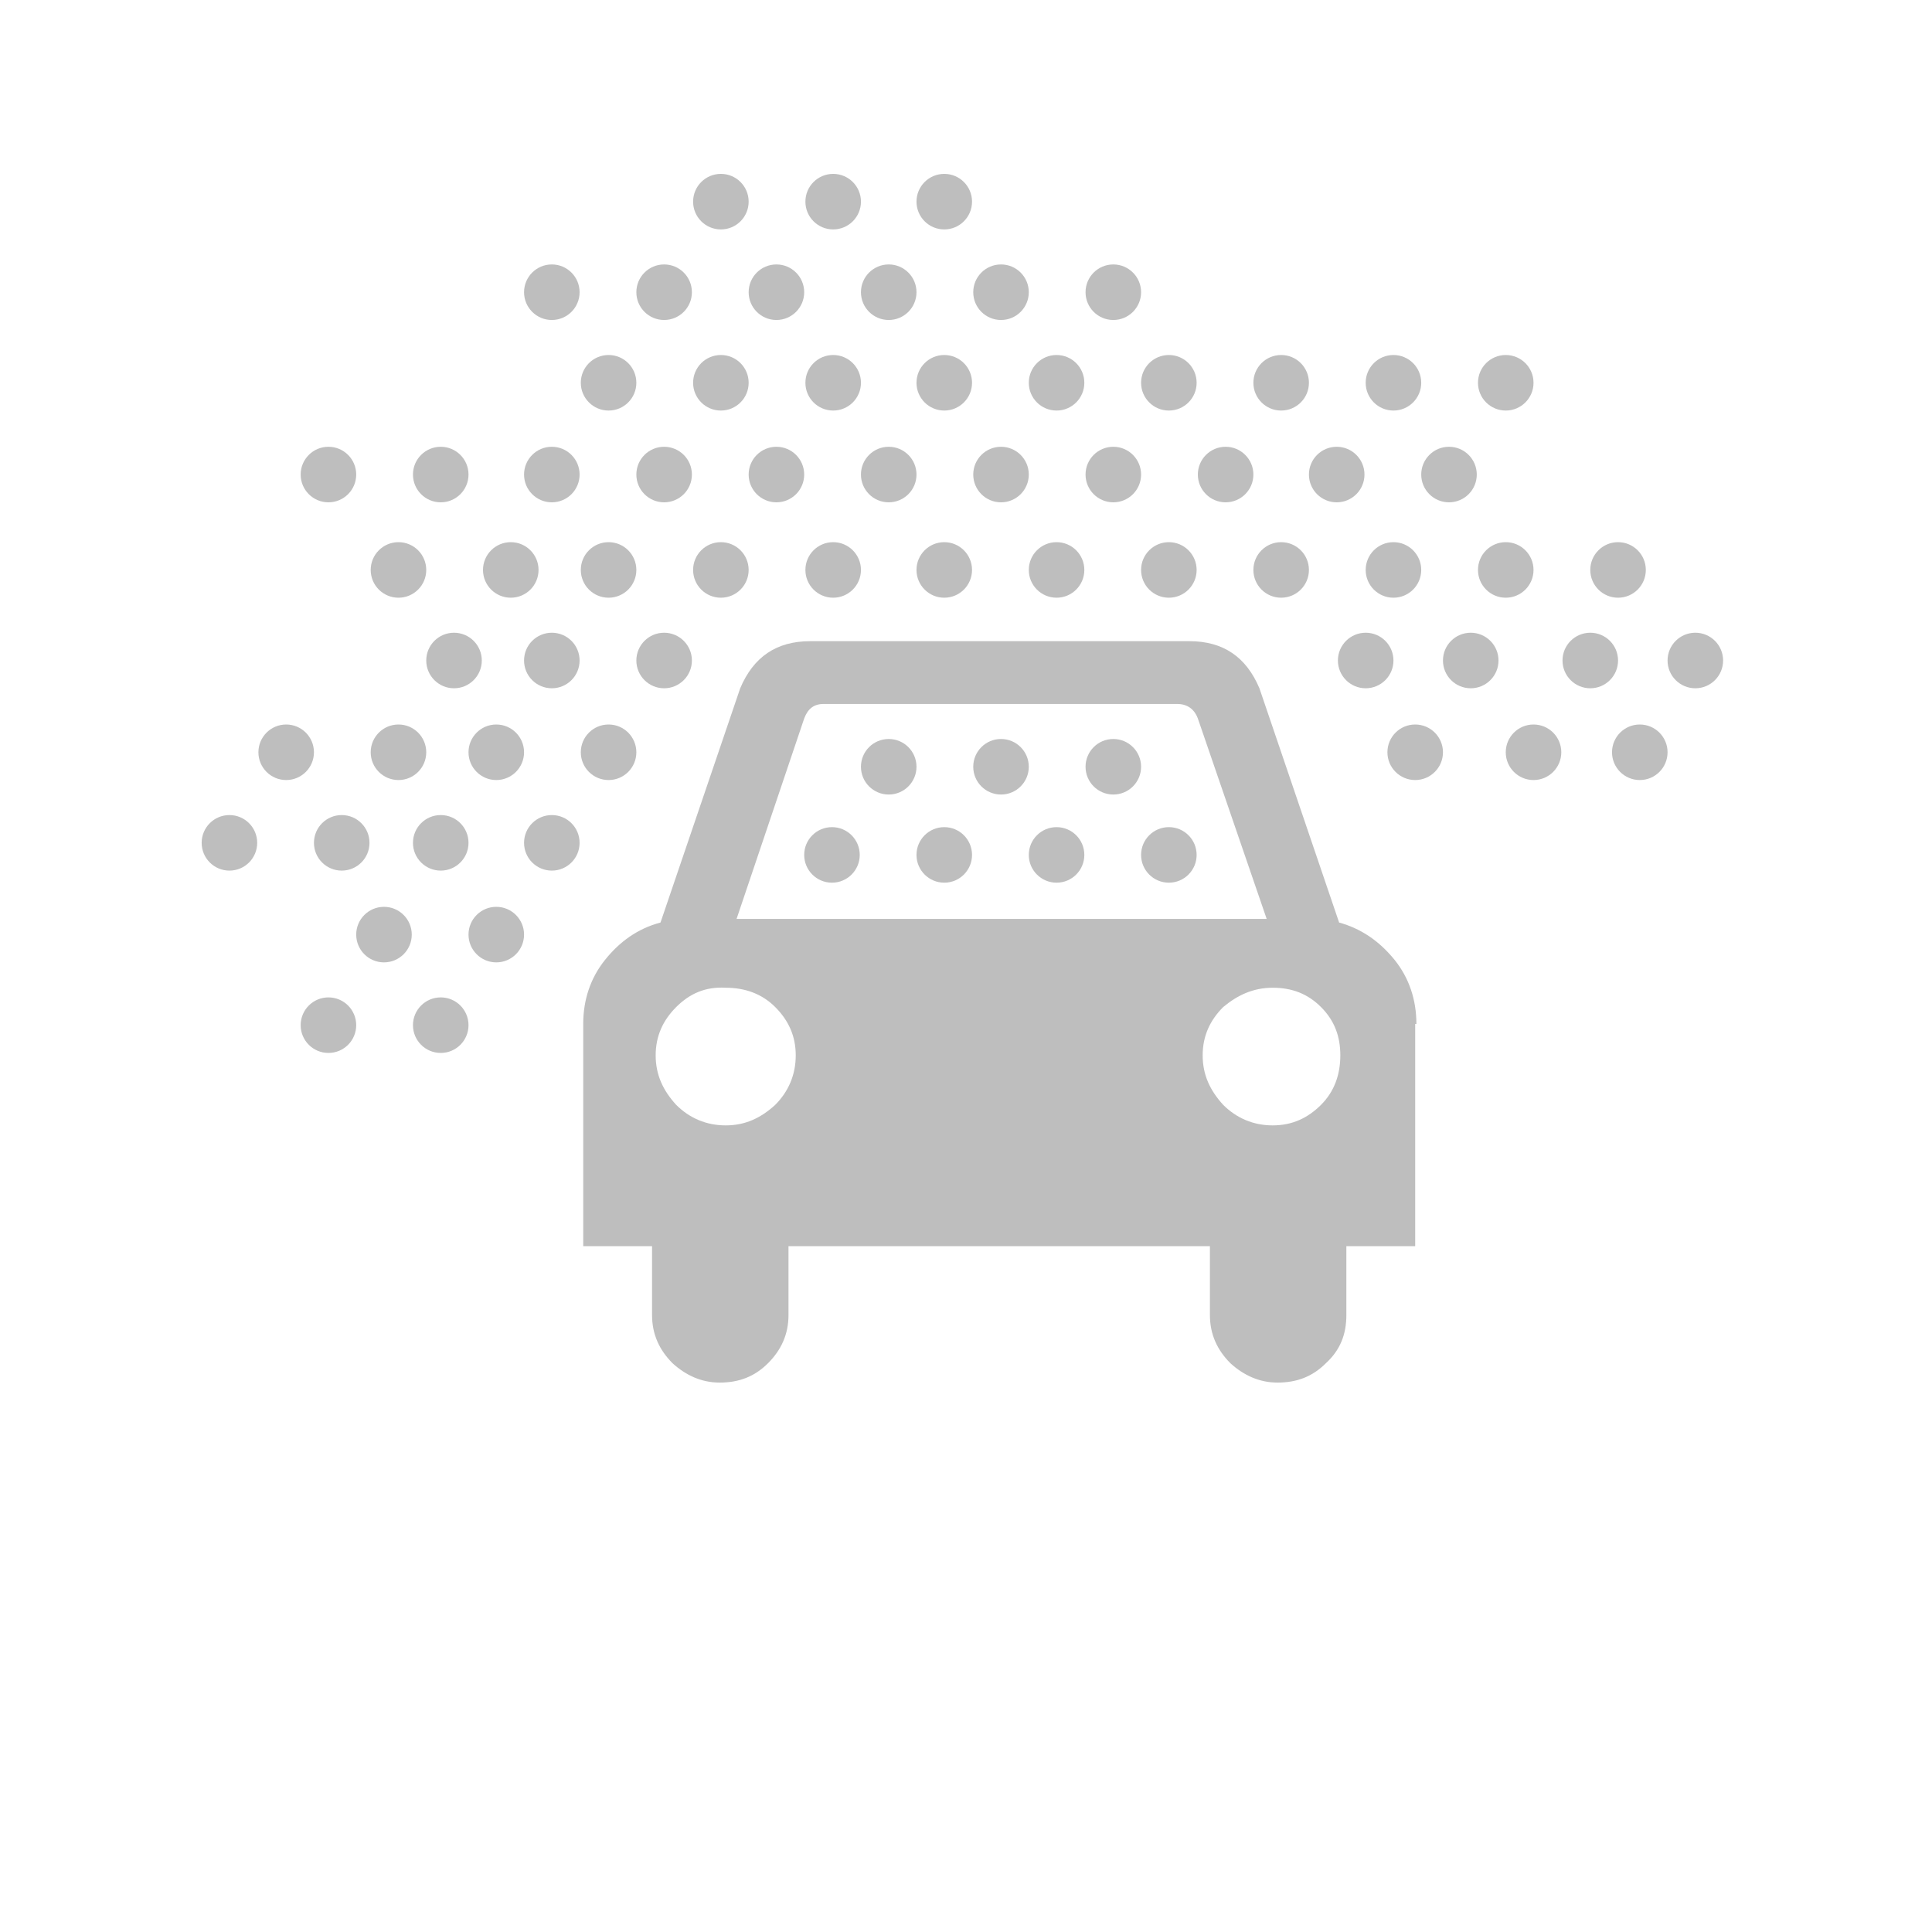 <?xml version="1.0" encoding="utf-8"?>
<!-- Generator: Adobe Illustrator 18.0.0, SVG Export Plug-In . SVG Version: 6.00 Build 0)  -->
<!DOCTYPE svg PUBLIC "-//W3C//DTD SVG 1.1//EN" "http://www.w3.org/Graphics/SVG/1.1/DTD/svg11.dtd">
<svg version="1.1" id="Layer_1" xmlns="http://www.w3.org/2000/svg" xmlns:xlink="http://www.w3.org/1999/xlink" x="0px" y="0px"
	 viewBox="0 0 160 160" enable-background="new 0 0 160 160" xml:space="preserve">
<g>
	<path fill="#BEBEBE" d="M54.1,103.2h-5.8V84.8c0-2,0.6-3.8,1.8-5.3c1.2-1.5,2.7-2.6,4.6-3.1L61.3,57c1.1-2.6,3-3.9,5.8-3.9h31.4
		c2.8,0,4.7,1.3,5.8,3.9l6.6,19.4c1.8,0.5,3.3,1.5,4.6,3.1c1.2,1.5,1.8,3.3,1.8,5.3h-0.1v18.4h-5.7v5.7c0,1.6-0.5,2.9-1.7,4
		c-1.1,1.1-2.4,1.6-4,1.6c-1.5,0-2.8-0.6-3.9-1.6c-1.1-1.1-1.7-2.4-1.7-4v-5.7H65.3v5.7c0,1.6-0.6,2.9-1.7,4c-1.1,1.1-2.4,1.6-4,1.6
		c-1.5,0-2.8-0.6-3.9-1.6c-1.1-1.1-1.7-2.4-1.7-4V103.2z M56,83.4c-1.1,1.1-1.7,2.4-1.7,4c0,1.6,0.6,2.9,1.7,4.1
		c1.1,1.1,2.5,1.7,4.1,1.7c1.6,0,2.9-0.6,4.1-1.7c1.1-1.1,1.7-2.5,1.7-4.1c0-1.6-0.6-2.9-1.7-4c-1.1-1.1-2.5-1.6-4.1-1.6
		C58.4,81.7,57.1,82.3,56,83.4z M61,76.1h43.9l-5.7-16.6c-0.3-0.8-0.9-1.2-1.7-1.2H68.2c-0.8,0-1.3,0.4-1.6,1.2L61,76.1z
		 M109.4,83.4c-1.1-1.1-2.4-1.6-4-1.6c-1.6,0-2.9,0.6-4.1,1.6c-1.1,1.1-1.7,2.4-1.7,4c0,1.6,0.6,2.9,1.7,4.1
		c1.1,1.1,2.5,1.7,4.1,1.7c1.6,0,2.9-0.6,4-1.7c1.1-1.1,1.6-2.5,1.6-4.1C111,85.8,110.5,84.5,109.4,83.4z"/>
</g>
<g>
	<circle fill="#BEBEBE" cx="64.3" cy="39.3" r="2.3"/>
	<circle fill="#BEBEBE" cx="55" cy="39.3" r="2.3"/>
	<circle fill="#BEBEBE" cx="45.7" cy="39.3" r="2.3"/>
	<circle fill="#BEBEBE" cx="36.5" cy="39.3" r="2.3"/>
	<circle fill="#BEBEBE" cx="27.2" cy="39.3" r="2.3"/>
	<circle fill="#BEBEBE" cx="59.7" cy="31.7" r="2.3"/>
	<circle fill="#BEBEBE" cx="50.4" cy="31.7" r="2.3"/>
	<circle fill="#BEBEBE" cx="73.6" cy="39.3" r="2.3"/>
	<circle fill="#BEBEBE" cx="110.7" cy="39.3" r="2.3"/>
	<circle fill="#BEBEBE" cx="101.5" cy="39.3" r="2.3"/>
	<circle fill="#BEBEBE" cx="92.2" cy="39.3" r="2.3"/>
	<circle fill="#BEBEBE" cx="82.9" cy="39.3" r="2.3"/>
	<circle fill="#BEBEBE" cx="120" cy="39.3" r="2.3"/>
	<circle fill="#BEBEBE" cx="87.5" cy="31.7" r="2.3"/>
	<circle fill="#BEBEBE" cx="78.2" cy="31.7" r="2.3"/>
	<circle fill="#BEBEBE" cx="69" cy="31.7" r="2.3"/>
	<circle fill="#BEBEBE" cx="106.1" cy="31.7" r="2.3"/>
	<circle fill="#BEBEBE" cx="96.8" cy="31.7" r="2.3"/>
	<circle fill="#BEBEBE" cx="124.7" cy="31.7" r="2.3"/>
	<circle fill="#BEBEBE" cx="115.4" cy="31.7" r="2.3"/>
	<circle fill="#BEBEBE" cx="64.3" cy="24.2" r="2.3"/>
	<circle fill="#BEBEBE" cx="55" cy="24.2" r="2.3"/>
	<circle fill="#BEBEBE" cx="45.7" cy="24.2" r="2.3"/>
	<circle fill="#BEBEBE" cx="92.2" cy="24.2" r="2.3"/>
	<circle fill="#BEBEBE" cx="82.9" cy="24.2" r="2.3"/>
	<circle fill="#BEBEBE" cx="73.6" cy="24.2" r="2.3"/>
	<circle fill="#BEBEBE" cx="69" cy="16.7" r="2.3"/>
	<circle fill="#BEBEBE" cx="78.2" cy="16.7" r="2.3"/>
	<circle fill="#BEBEBE" cx="59.7" cy="16.7" r="2.3"/>
	<circle fill="#BEBEBE" cx="27.2" cy="84.9" r="2.3"/>
	<circle fill="#BEBEBE" cx="36.5" cy="84.9" r="2.3"/>
	<circle fill="#BEBEBE" cx="41.1" cy="77.4" r="2.3"/>
	<circle fill="#BEBEBE" cx="31.8" cy="77.4" r="2.3"/>
	<circle fill="#BEBEBE" cx="45.7" cy="69.8" r="2.3"/>
	<circle fill="#BEBEBE" cx="36.5" cy="69.8" r="2.3"/>
	<circle fill="#BEBEBE" cx="41.1" cy="62.3" r="2.3"/>
	<circle fill="#BEBEBE" cx="55" cy="54.7" r="2.3"/>
	<circle fill="#BEBEBE" cx="45.7" cy="54.7" r="2.3"/>
	<circle fill="#BEBEBE" cx="69" cy="47.2" r="2.3"/>
	<circle fill="#BEBEBE" cx="78.2" cy="47.2" r="2.3"/>
	<circle fill="#BEBEBE" cx="87.5" cy="47.2" r="2.3"/>
	<circle fill="#BEBEBE" cx="59.7" cy="47.2" r="2.3"/>
	<circle fill="#BEBEBE" cx="50.4" cy="62.3" r="2.3"/>
	<circle fill="#BEBEBE" cx="113.1" cy="54.7" r="2.3"/>
	<circle fill="#BEBEBE" cx="121.8" cy="54.7" r="2.3"/>
	<circle fill="#BEBEBE" cx="131.7" cy="54.7" r="2.3"/>
	<circle fill="#BEBEBE" cx="140.4" cy="54.7" r="2.3"/>
	<circle fill="#BEBEBE" cx="117.2" cy="62.3" r="2.3"/>
	<circle fill="#BEBEBE" cx="127" cy="62.3" r="2.3"/>
	<circle fill="#BEBEBE" cx="135.8" cy="62.3" r="2.3"/>
	<circle fill="#BEBEBE" cx="96.8" cy="47.2" r="2.3"/>
	<circle fill="#BEBEBE" cx="92.2" cy="63.5" r="2.3"/>
	<circle fill="#BEBEBE" cx="82.9" cy="63.5" r="2.3"/>
	<circle fill="#BEBEBE" cx="73.6" cy="63.5" r="2.3"/>
	<circle fill="#BEBEBE" cx="68.9" cy="70.8" r="2.3"/>
	<circle fill="#BEBEBE" cx="78.2" cy="70.8" r="2.3"/>
	<circle fill="#BEBEBE" cx="87.5" cy="70.8" r="2.3"/>
	<circle fill="#BEBEBE" cx="96.8" cy="70.8" r="2.3"/>
	<circle fill="#BEBEBE" cx="106.1" cy="47.2" r="2.3"/>
	<circle fill="#BEBEBE" cx="115.4" cy="47.2" r="2.3"/>
	<circle fill="#BEBEBE" cx="124.7" cy="47.2" r="2.3"/>
	<circle fill="#BEBEBE" cx="134" cy="47.2" r="2.3"/>
	<circle fill="#BEBEBE" cx="50.4" cy="47.2" r="2.3"/>
	<circle fill="#BEBEBE" cx="28.3" cy="69.8" r="2.3"/>
	<circle fill="#BEBEBE" cx="19" cy="69.8" r="2.3"/>
	<circle fill="#BEBEBE" cx="33" cy="62.3" r="2.3"/>
	<circle fill="#BEBEBE" cx="23.7" cy="62.3" r="2.3"/>
	<circle fill="#BEBEBE" cx="37.6" cy="54.7" r="2.3"/>
	<circle fill="#BEBEBE" cx="42.3" cy="47.2" r="2.3"/>
	<circle fill="#BEBEBE" cx="33" cy="47.2" r="2.3"/>
</g>
</svg>
